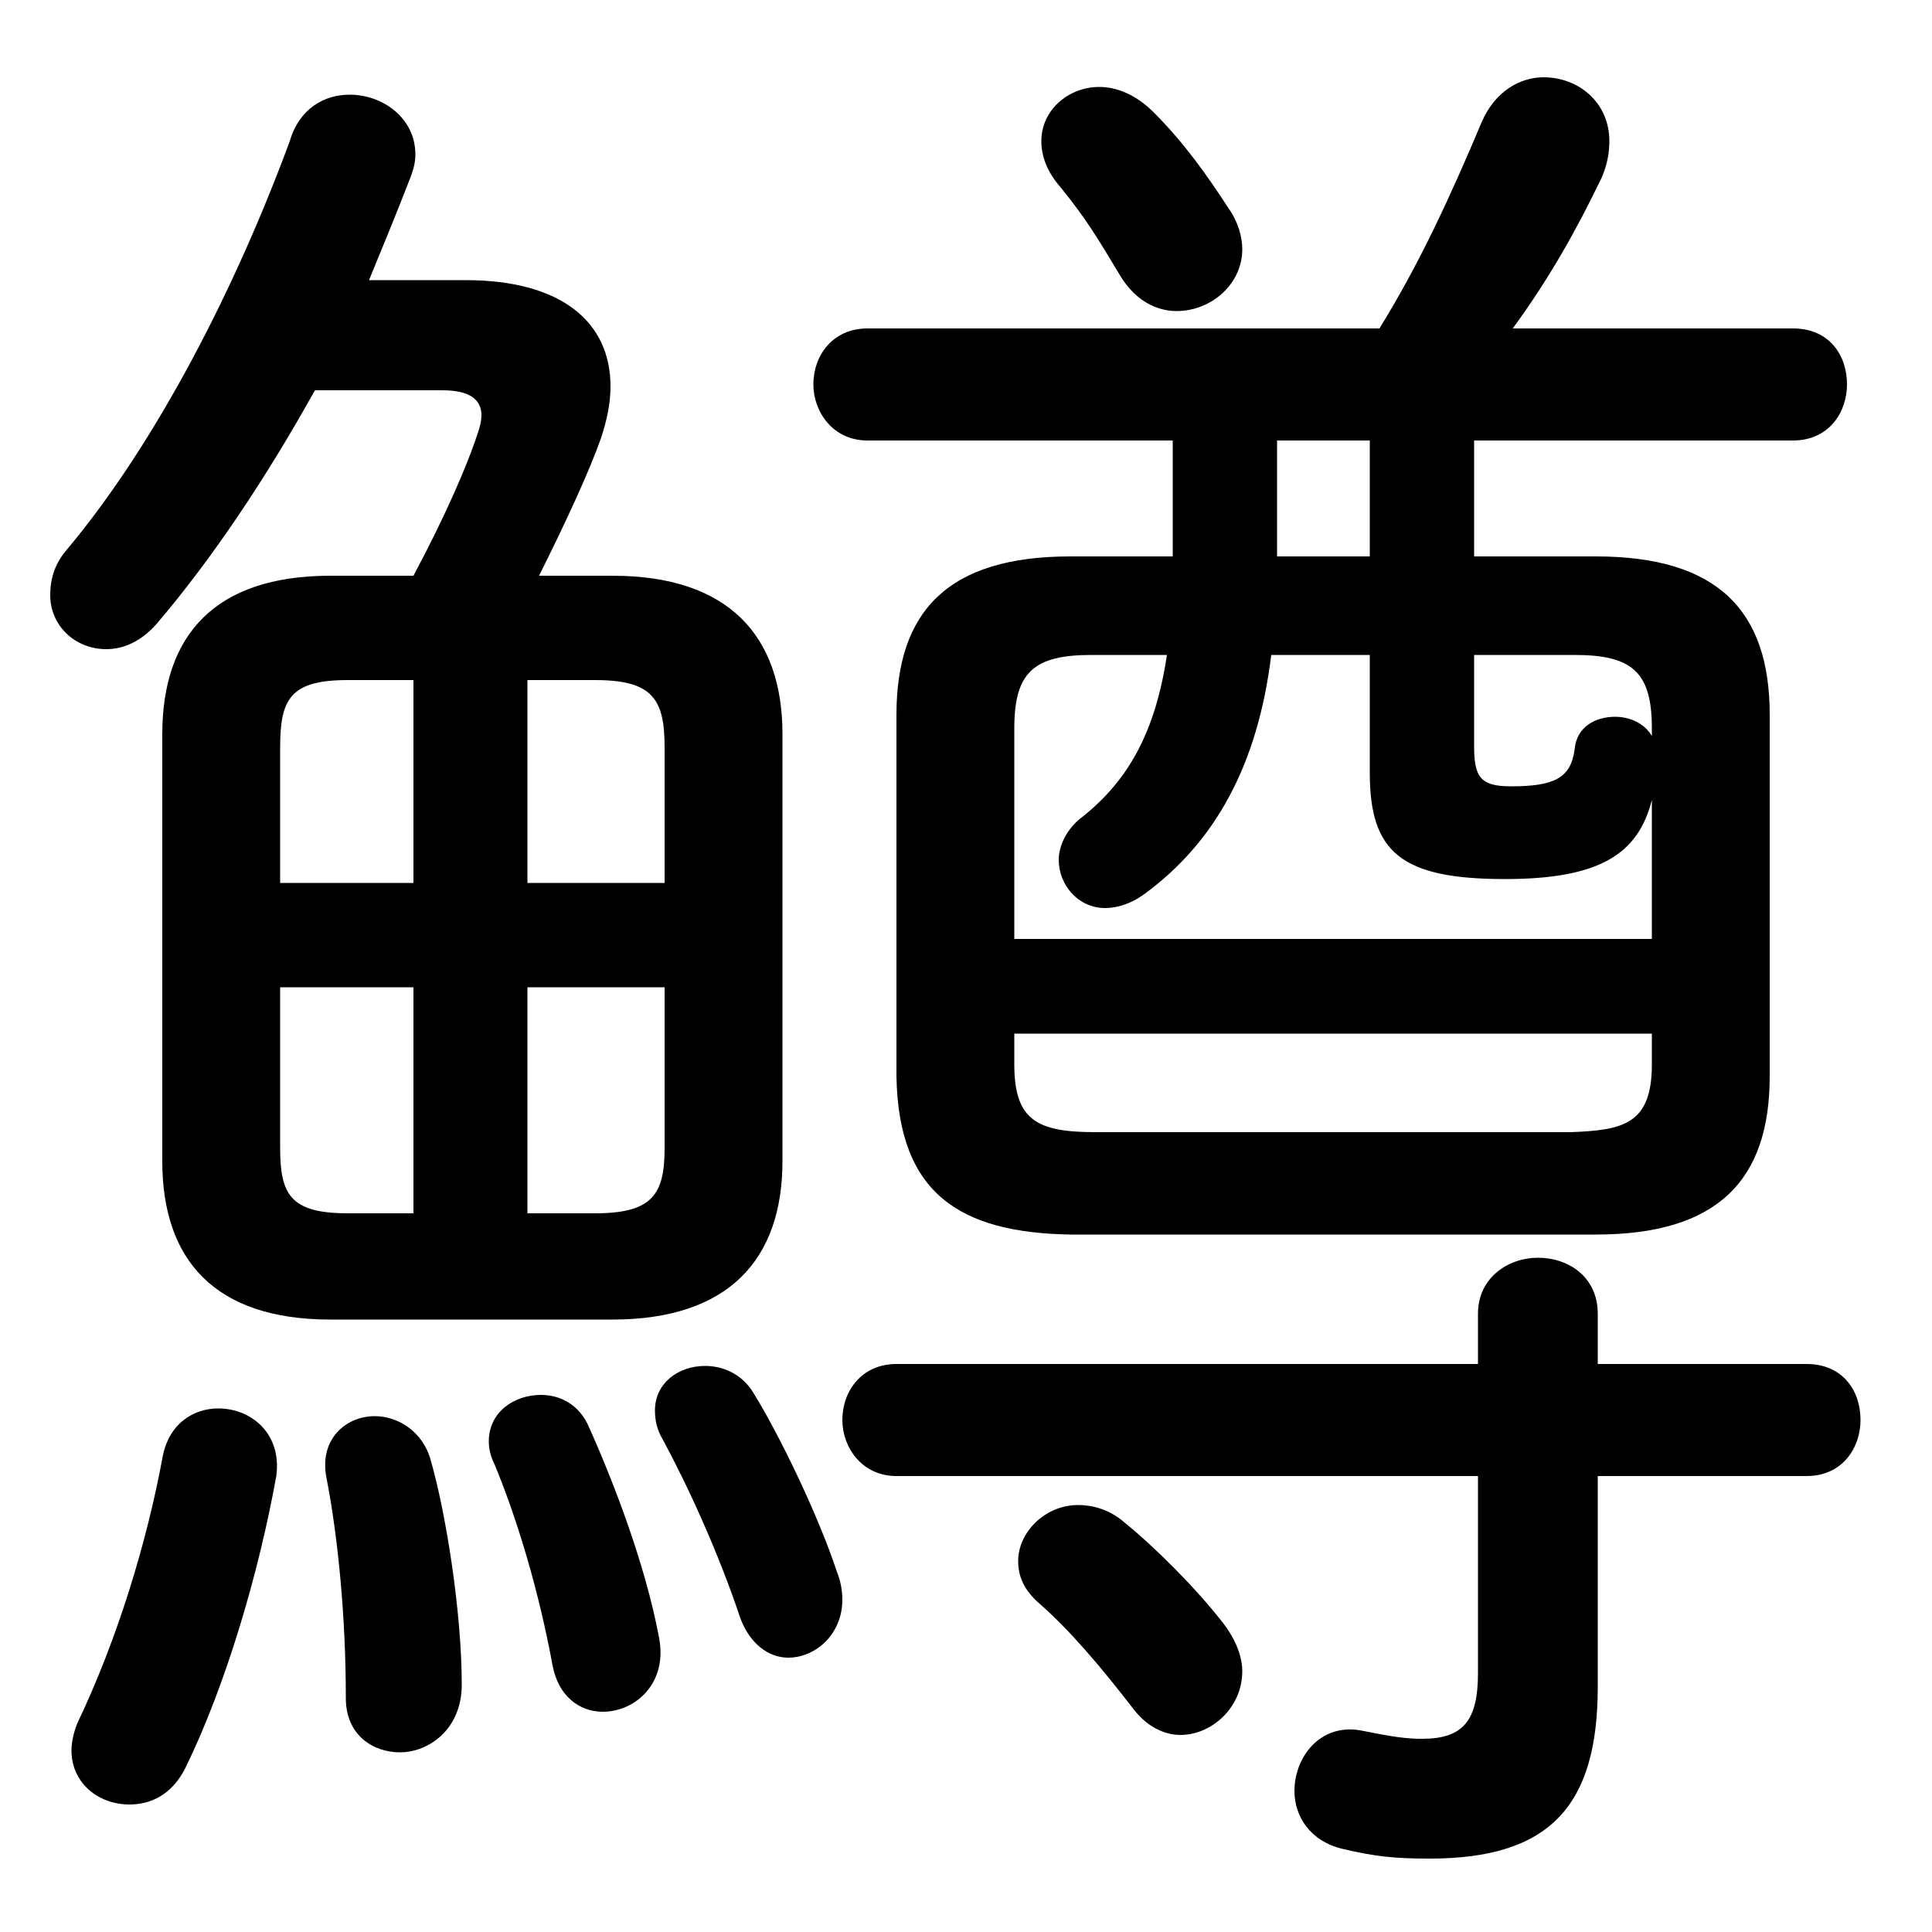 <svg xmlns="http://www.w3.org/2000/svg" viewBox="0 -44.0 50.0 50.0">
    <rect x="0" y="-44.0" width="50.0" height="50.0" fill="#808080" stroke="none"/>
    <g transform="scale(1, -1)">
        <!-- ボディの枠 -->
        <rect x="0" y="-6.0" width="50.0" height="50.0"
            stroke="white" fill="white"/>
        <!-- グリフ座標系の原点 -->
        <circle cx="0" cy="0" r="5" fill="white"/>
        <!-- グリフのアウトライン -->
        <g style="fill:black;stroke:#000000;stroke-width:0;stroke-linecap:round;stroke-linejoin:round;">
        <path d="M 38.15 29.6 L 38.15 32.6 L 46.4 32.6 C 47.35 32.6 47.8 33.35 47.8 34.05 C 47.8 34.8 47.35 35.5 46.4 35.5 L 39.15 35.5 C 40.1 36.8 40.8 38.05 41.45 39.4 C 41.6 39.75 41.65 40.05 41.65 40.35 C 41.65 41.35 40.85 42.0 39.95 42.0 C 39.35 42.0 38.7 41.65 38.35 40.85 C 37.55 38.95 36.75 37.2 35.7 35.5 L 22.45 35.5 C 21.55 35.5 21.05 34.8 21.05 34.05 C 21.05 33.35 21.55 32.6 22.45 32.6 L 30.35 32.6 L 30.35 29.6 L 27.7 29.6 C 24.55 29.6 23.2 28.2 23.2 25.5 L 23.2 16.15 C 23.25 13.1 24.85 12.1 27.7 12.05 L 41.3 12.05 C 44.45 12.05 45.8 13.45 45.8 16.15 L 45.8 25.5 C 45.8 28.2 44.45 29.6 41.3 29.6 Z M 38.15 27.05 L 40.75 27.05 C 42.25 27.05 42.75 26.6 42.75 25.15 L 42.75 24.95 C 42.55 25.3 42.15 25.45 41.8 25.45 C 41.3 25.45 40.8 25.2 40.75 24.6 C 40.65 23.85 40.2 23.65 39.1 23.65 C 38.3 23.65 38.15 23.9 38.15 24.7 Z M 42.75 19.7 L 26.25 19.7 L 26.25 25.15 C 26.25 26.6 26.75 27.05 28.25 27.05 L 30.2 27.05 C 29.9 25.05 29.2 23.8 28.0 22.85 C 27.6 22.55 27.4 22.1 27.4 21.75 C 27.4 21.1 27.9 20.5 28.6 20.5 C 28.9 20.5 29.25 20.6 29.6 20.85 C 31.45 22.2 32.55 24.2 32.9 27.05 L 35.45 27.05 L 35.45 24.0 C 35.45 21.95 36.25 21.25 38.95 21.25 C 41.4 21.25 42.4 21.9 42.75 23.3 Z M 35.45 29.6 L 33.05 29.6 L 33.05 32.6 L 35.45 32.6 Z M 28.35 14.7 C 26.85 14.7 26.25 15.0 26.25 16.45 L 26.25 17.25 L 42.75 17.25 L 42.75 16.45 C 42.75 14.9 42.0 14.75 40.65 14.7 Z M 8.55 29.1 C 5.55 29.1 4.2 27.55 4.2 25.0 L 4.2 13.95 C 4.2 11.4 5.55 9.85 8.55 9.85 L 15.85 9.85 C 18.85 9.85 20.25 11.4 20.25 13.95 L 20.25 25.0 C 20.25 27.55 18.85 29.1 15.85 29.1 L 13.95 29.1 C 14.65 30.5 15.25 31.8 15.55 32.65 C 15.7 33.1 15.8 33.55 15.8 34.0 C 15.8 35.65 14.55 36.75 12.05 36.75 L 9.55 36.75 C 9.9 37.6 10.25 38.45 10.6 39.35 C 10.7 39.6 10.75 39.8 10.75 40.0 C 10.75 40.95 9.9 41.55 9.05 41.55 C 8.4 41.55 7.75 41.2 7.5 40.35 C 6.1 36.55 4.05 32.55 1.75 29.8 C 1.4 29.4 1.3 29.0 1.3 28.6 C 1.3 27.8 1.95 27.2 2.75 27.2 C 3.2 27.2 3.65 27.4 4.05 27.85 C 5.5 29.55 6.9 31.65 8.15 33.9 L 11.45 33.9 C 12.3 33.9 12.6 33.55 12.4 32.9 C 12.1 31.95 11.5 30.6 10.7 29.1 Z M 17.2 18.45 L 17.2 14.3 C 17.2 13.1 16.9 12.6 15.4 12.6 L 13.65 12.6 L 13.65 18.45 Z M 17.2 21.15 L 13.65 21.15 L 13.65 26.4 L 15.4 26.4 C 16.9 26.4 17.2 25.9 17.2 24.65 Z M 10.7 26.4 L 10.7 21.15 L 7.25 21.15 L 7.25 24.65 C 7.25 25.9 7.5 26.4 9.0 26.4 Z M 7.25 18.45 L 10.7 18.45 L 10.7 12.6 L 9.0 12.6 C 7.5 12.6 7.25 13.1 7.25 14.3 Z M 38.25 8.7 L 23.2 8.7 C 22.3 8.7 21.8 8.0 21.8 7.25 C 21.8 6.55 22.3 5.8 23.2 5.8 L 38.25 5.8 L 38.25 0.7 C 38.25 -0.55 37.85 -1.0 36.8 -1.0 C 36.4 -1.0 36.05 -0.95 35.3 -0.8 C 34.2 -0.55 33.5 -1.45 33.5 -2.35 C 33.5 -3.0 33.9 -3.65 34.75 -3.85 C 35.6 -4.05 36.1 -4.1 37.0 -4.1 C 40.1 -4.1 41.35 -2.75 41.35 0.35 L 41.35 5.8 L 46.75 5.8 C 47.7 5.8 48.15 6.55 48.15 7.25 C 48.15 8.0 47.7 8.7 46.75 8.7 L 41.35 8.7 L 41.35 10.0 C 41.35 10.95 40.6 11.45 39.8 11.45 C 39.05 11.45 38.25 10.95 38.25 10.0 Z M 29.1 4.6 C 28.7 4.95 28.25 5.05 27.9 5.05 C 27.05 5.05 26.35 4.35 26.35 3.6 C 26.35 3.2 26.5 2.85 26.9 2.5 C 27.7 1.8 28.5 0.85 29.35 -0.25 C 29.7 -0.7 30.15 -0.9 30.55 -0.9 C 31.35 -0.9 32.15 -0.2 32.15 0.75 C 32.15 1.1 32.0 1.55 31.65 2.0 C 30.95 2.9 29.9 3.95 29.1 4.6 Z M 29.85 41.1 C 29.4 41.55 28.9 41.75 28.45 41.75 C 27.65 41.75 26.95 41.15 26.95 40.35 C 26.95 39.95 27.1 39.55 27.45 39.15 C 28.1 38.35 28.4 37.85 29.0 36.85 C 29.4 36.2 29.95 35.95 30.45 35.95 C 31.35 35.95 32.15 36.65 32.15 37.55 C 32.15 37.85 32.05 38.25 31.8 38.6 C 31.25 39.45 30.65 40.3 29.85 41.1 Z M 4.2 6.25 C 3.8 4.1 3.05 1.6 2.0 -0.6 C 1.9 -0.85 1.85 -1.1 1.85 -1.3 C 1.85 -2.15 2.55 -2.7 3.35 -2.7 C 3.9 -2.7 4.45 -2.45 4.8 -1.75 C 5.85 0.4 6.7 3.3 7.15 5.8 C 7.3 6.9 6.5 7.55 5.65 7.55 C 5.0 7.55 4.35 7.15 4.2 6.25 Z M 11.15 6.2 C 10.95 6.95 10.3 7.35 9.7 7.35 C 8.95 7.35 8.25 6.75 8.45 5.75 C 8.75 4.2 8.95 2.15 8.95 0.05 C 8.95 -0.9 9.65 -1.35 10.35 -1.35 C 11.1 -1.35 11.95 -0.75 11.95 0.4 C 11.95 2.25 11.55 4.8 11.15 6.2 Z M 15.25 7.05 C 15.0 7.65 14.5 7.9 14.0 7.9 C 13.3 7.9 12.65 7.45 12.65 6.7 C 12.65 6.5 12.7 6.3 12.8 6.1 C 13.4 4.65 13.95 2.8 14.3 0.9 C 14.45 0.1 15.0 -0.3 15.6 -0.3 C 16.45 -0.3 17.3 0.45 17.05 1.65 C 16.7 3.5 15.9 5.6 15.25 7.05 Z M 19.5 7.95 C 19.2 8.45 18.7 8.65 18.25 8.65 C 17.55 8.65 16.95 8.2 16.95 7.5 C 16.95 7.25 17.0 7.0 17.15 6.75 C 17.8 5.55 18.6 3.8 19.15 2.15 C 19.4 1.45 19.9 1.1 20.4 1.1 C 21.1 1.1 21.8 1.7 21.8 2.6 C 21.8 2.85 21.75 3.1 21.65 3.35 C 21.15 4.85 20.15 6.9 19.5 7.95 Z"/>
    </g>
    </g>
</svg>
